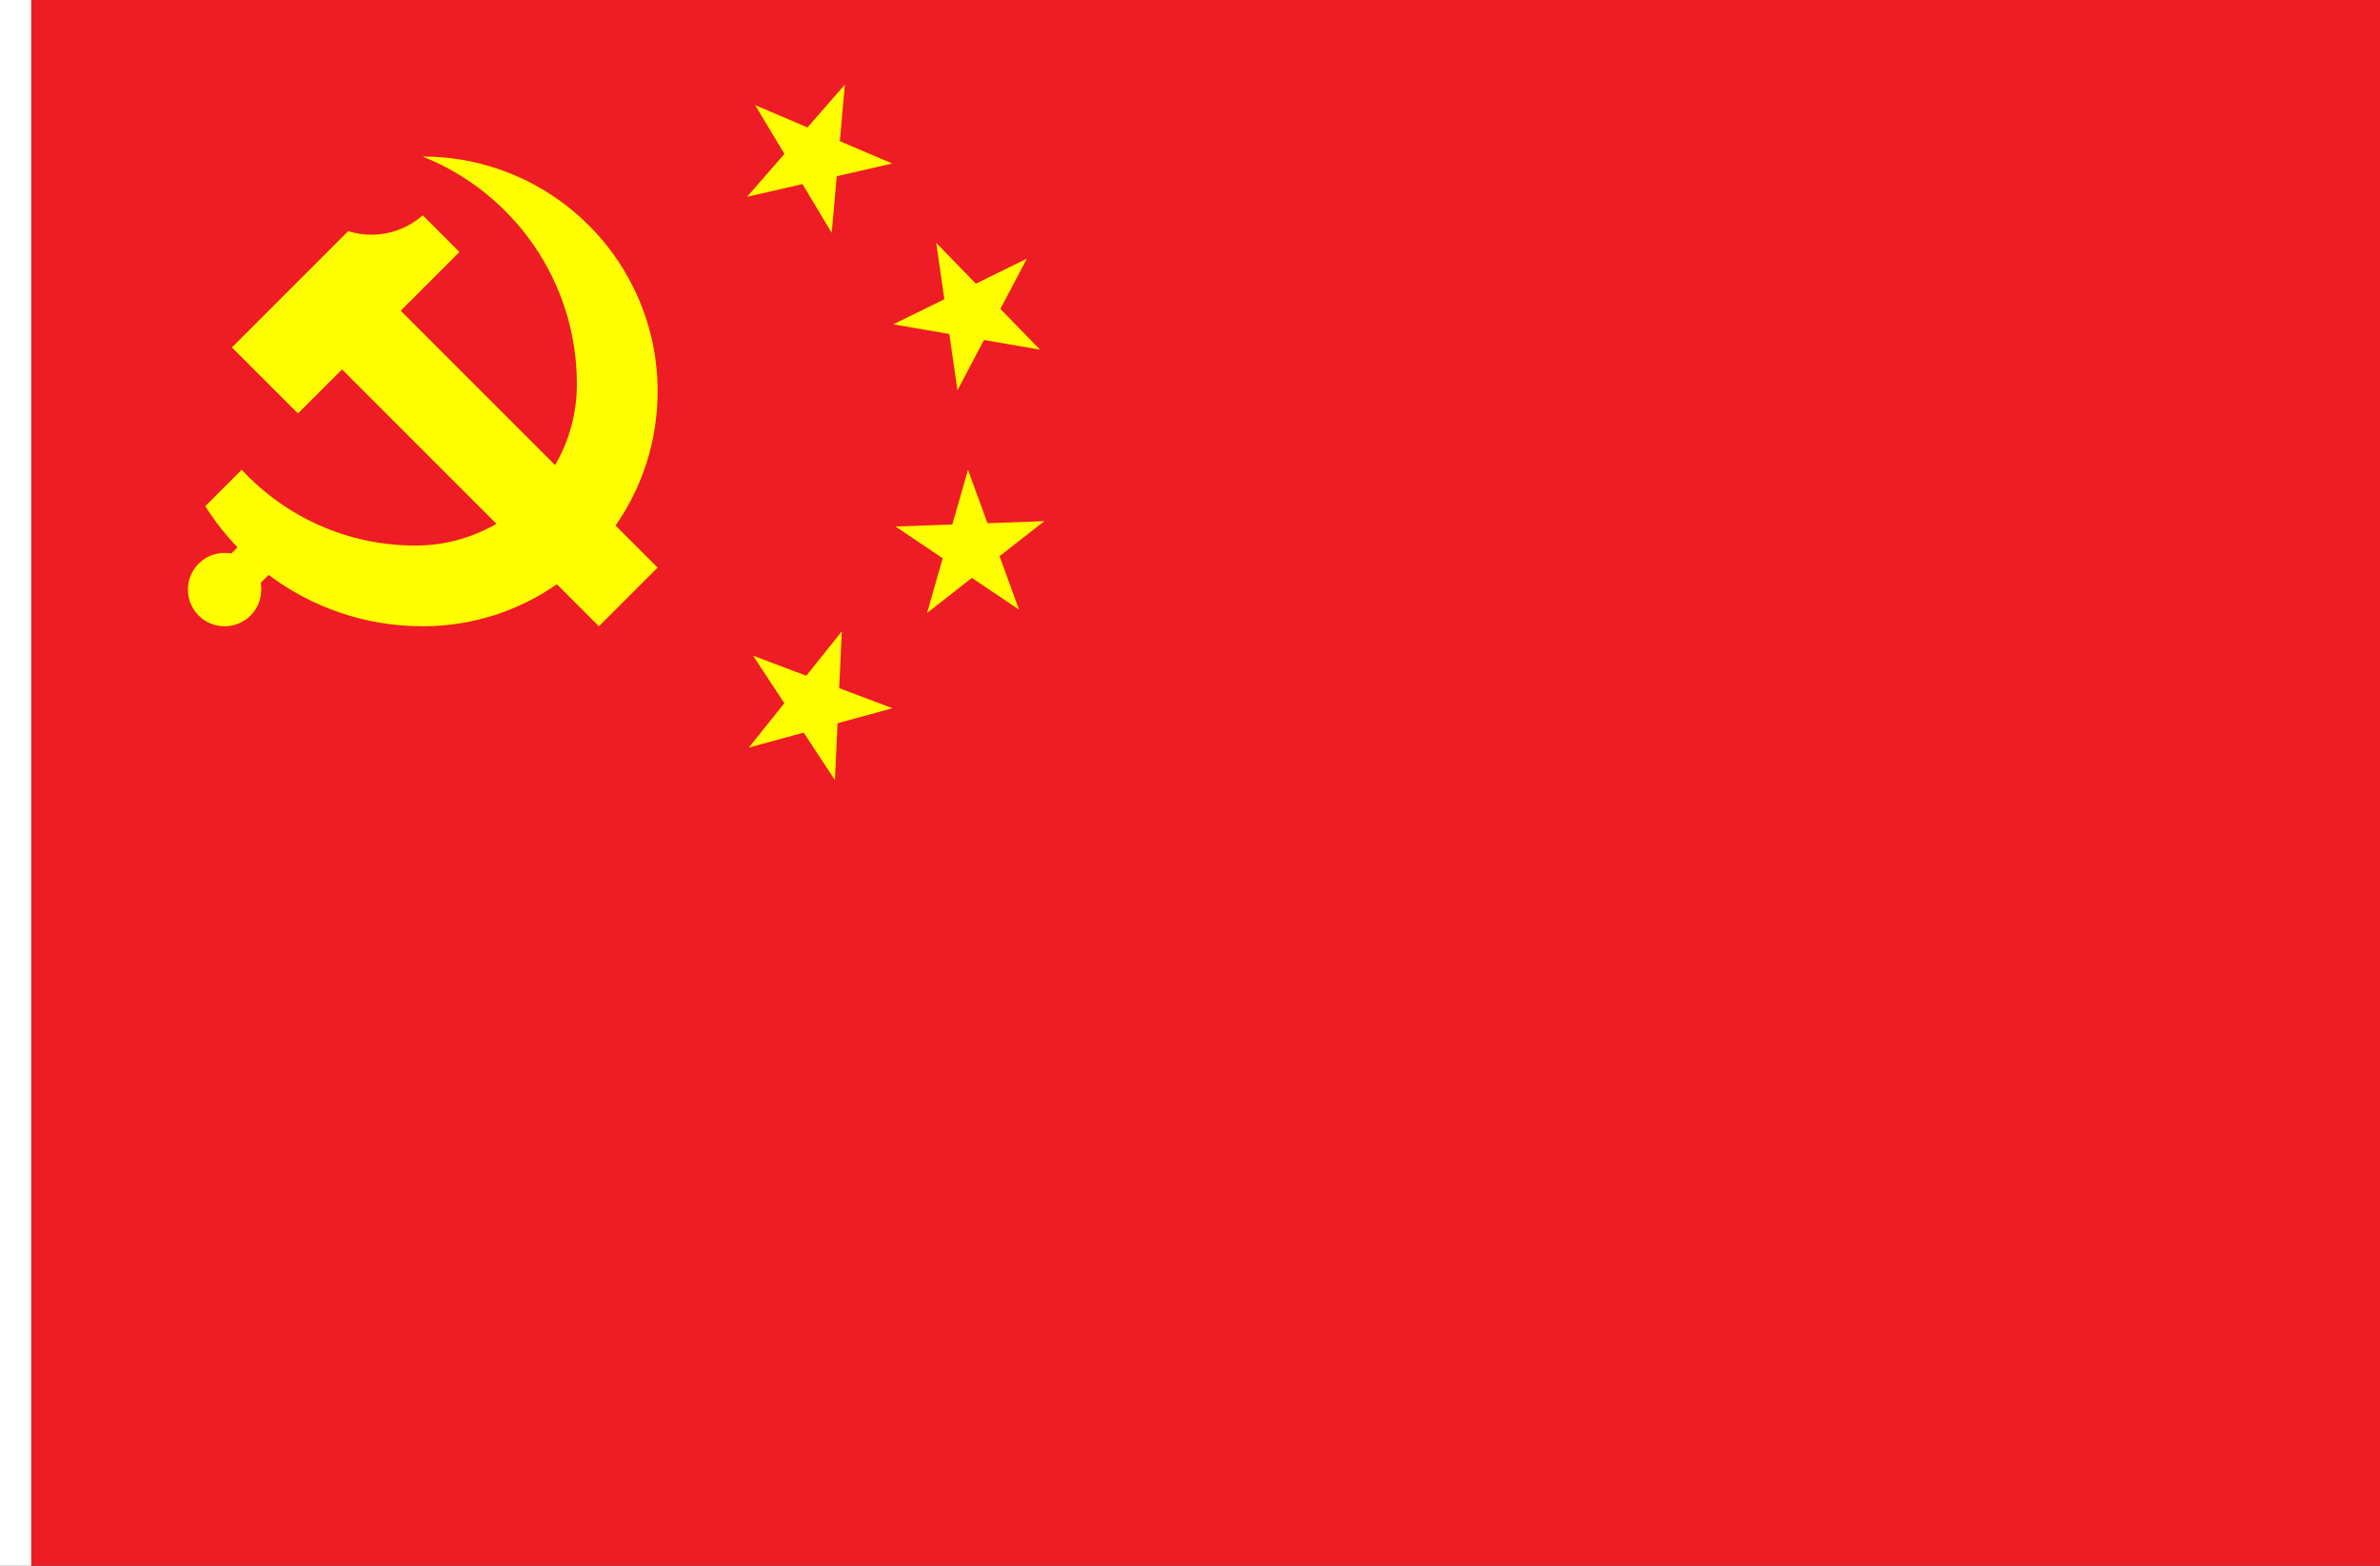 <?xml version="1.0" encoding="UTF-8" standalone="no"?>
<!-- Created with Inkscape (http://www.inkscape.org/) -->

<svg
   xmlns:dc="http://purl.org/dc/elements/1.1/"
   xmlns:cc="http://creativecommons.org/ns#"
   xmlns:rdf="http://www.w3.org/1999/02/22-rdf-syntax-ns#"
   xmlns:svg="http://www.w3.org/2000/svg"
   xmlns="http://www.w3.org/2000/svg"
   xmlns:sodipodi="http://sodipodi.sourceforge.net/DTD/sodipodi-0.dtd"
   xmlns:inkscape="http://www.inkscape.org/namespaces/inkscape"
   width="2736"
   height="1800"
   viewBox="0 0 723.9 476.25"
   version="1.1"
   id="svg8"
   inkscape:export-filename="C:\Users\drk22\Documents\GXI3CW2\JáÈŭcèŭ\Còq\goqfí.png"
   inkscape:export-xdpi="96"
   inkscape:export-ydpi="96"
   inkscape:version="0.92.4 (5da689c313, 2019-01-14)"
   sodipodi:docname="CZG 2.svg">
  <rect x="0" y="0" width="723.9" height="476.25" fill="#333333" stroke="none"/>
  <defs
     id="defs2" />
  <sodipodi:namedview
     id="base"
     pagecolor="#ffffff"
     bordercolor="#666666"
     borderopacity="1.0"
     inkscape:pageopacity="0.0"
     inkscape:pageshadow="2"
     inkscape:zoom="0.30222222"
     inkscape:cx="1071.4566"
     inkscape:cy="806.06614"
     inkscape:document-units="px"
     inkscape:current-layer="g1364"
     showgrid="false"
     units="px"
     fit-margin-top="0"
     fit-margin-left="0"
     fit-margin-right="0"
     fit-margin-bottom="0"
     inkscape:showpageshadow="false"
     inkscape:snap-intersection-paths="true"
     inkscape:object-paths="false"
     inkscape:pagecheckerboard="true"
     inkscape:snap-smooth-nodes="true"
     inkscape:window-width="1920"
     inkscape:window-height="1051"
     inkscape:window-x="-9"
     inkscape:window-y="-9"
     inkscape:window-maximized="1"
     inkscape:object-nodes="true"
     inkscape:snap-nodes="true" />
  <g
     inkscape:label="レイヤー 1"
     inkscape:groupmode="layer"
     id="layer1"
     transform="translate(112.335,-299.268)">
    <g
       id="g1364"
       inkscape:export-xdpi="96"
       inkscape:export-ydpi="96">
      <path
         sodipodi:nodetypes="ccccc"
         inkscape:connector-curvature="0"
         id="path1079"
         d="m -102.81,299.268 h -9.525 v 476.25 h 9.525 z"
         style="fill:#ffffff;fill-opacity:1;stroke:none;stroke-width:0.512px;stroke-linecap:butt;stroke-linejoin:miter;stroke-opacity:1" />
      <path
         style="fill:#ee1c25;fill-opacity:1;stroke:none;stroke-width:2.026px;stroke-linecap:butt;stroke-linejoin:miter;stroke-opacity:1"
         d="m -102.81,775.518 h 714.375 v -476.25 h -714.375 z"
         id="path824"
         inkscape:connector-curvature="0"
         sodipodi:nodetypes="ccccc" />
      <path
         style="fill:#ffff00;fill-opacity:1;stroke:none;stroke-width:0.265;stroke-linecap:butt;stroke-linejoin:miter;stroke-miterlimit:4;stroke-dasharray:none;stroke-opacity:1"
         d="m 142.172,352.869 -1.531,17.233 -8.891,-14.842 -16.863,3.869 11.368,-13.042 -8.891,-14.842 15.916,6.781 11.368,-13.042 -1.531,17.233 15.916,6.781 z"
         id="path1654"
         inkscape:connector-curvature="0"
         sodipodi:nodetypes="ccccccccccc" />
      <path
         style="fill:#ffff00;fill-opacity:1;stroke:none;stroke-width:0.265;stroke-linecap:butt;stroke-linejoin:miter;stroke-miterlimit:4;stroke-dasharray:none;stroke-opacity:1"
         d="m 204.003,405.626 -12.06,-12.404 8.07,-15.303 -15.524,7.637 -12.06,-12.404 2.466,17.124 -15.524,7.637 17.048,2.947 2.466,17.124 8.07,-15.303 z"
         id="path1658"
         inkscape:connector-curvature="0"
         sodipodi:nodetypes="ccccccccccc" />
      <path
         style="fill:#ffff00;fill-opacity:1;stroke:none;stroke-width:0.265;stroke-linecap:butt;stroke-linejoin:miter;stroke-miterlimit:4;stroke-dasharray:none;stroke-opacity:1"
         d="m 191.686,468.454 5.933,16.252 -14.352,-9.661 -13.623,10.664 4.753,-16.635 -14.352,-9.661 17.29,-0.62 4.753,-16.635 5.933,16.252 17.29,-0.62 z"
         id="path1660"
         inkscape:connector-curvature="0"
         sodipodi:nodetypes="ccccccccccc" />
      <path
         style="fill:#ffff00;fill-opacity:1;stroke:none;stroke-width:0.265px;stroke-linecap:butt;stroke-linejoin:miter;stroke-opacity:1"
         d="m 143.717,491.299 -0.803,17.282 16.188,6.104 -16.684,4.577 -0.803,17.282 -9.509,-14.453 -16.684,4.577 10.808,-13.51 -9.509,-14.453 16.188,6.104 z"
         id="path1666"
         inkscape:connector-curvature="0"
         sodipodi:nodetypes="ccccccccccc" />
      <path
         style="opacity:1;fill:#ffff00;fill-opacity:1;stroke:none;stroke-width:0.226;stroke-linecap:round;stroke-linejoin:miter;stroke-miterlimit:4;stroke-dasharray:none;stroke-dashoffset:0;stroke-opacity:1"
         d="m 16.252,346.893 c 27.471,10.968 46.881,37.82 46.881,69.205 -4e-5,8.979 -2.411,17.393 -6.619,24.635 L 9.554,393.774 27.414,375.914 16.254,364.755 c -4.324,3.794 -9.877,5.895 -15.63,5.902 -2.395,0.003 -4.776,-0.363 -7.062,-1.076 l -35.354,35.354 20.092,20.092 13.395,-13.395 46.959,46.959 c -7.242,4.207 -15.657,6.619 -24.635,6.619 -20.877,2e-5 -39.678,-8.877 -52.843,-23.059 l -11.074,11.074 c 2.839,4.506 6.127,8.701 9.799,12.524 l -1.888,1.888 c -0.672,-0.127 -1.354,-0.195 -2.037,-0.195 -6.165,-0.003 -11.162,4.997 -11.162,11.162 0,6.165 4.997,11.162 11.162,11.162 6.165,0 11.164,-4.997 11.162,-11.162 -2.38e-4,-0.684 -0.067,-1.367 -0.194,-2.039 l 2.427,-2.427 c 13.058,9.812 29.289,15.628 46.88,15.628 15.165,0 29.224,-4.73 40.79,-12.789 l 12.789,12.789 17.859,-17.859 -12.789,-12.789 c 8.059,-11.566 12.789,-25.624 12.789,-40.79 0,-39.454 -31.983,-71.438 -71.438,-71.438 z"
         id="path4732"
         inkscape:connector-curvature="0"
         sodipodi:nodetypes="csccccscccccsccccssssccsccccsc" />
    </g>
  </g>
</svg>
